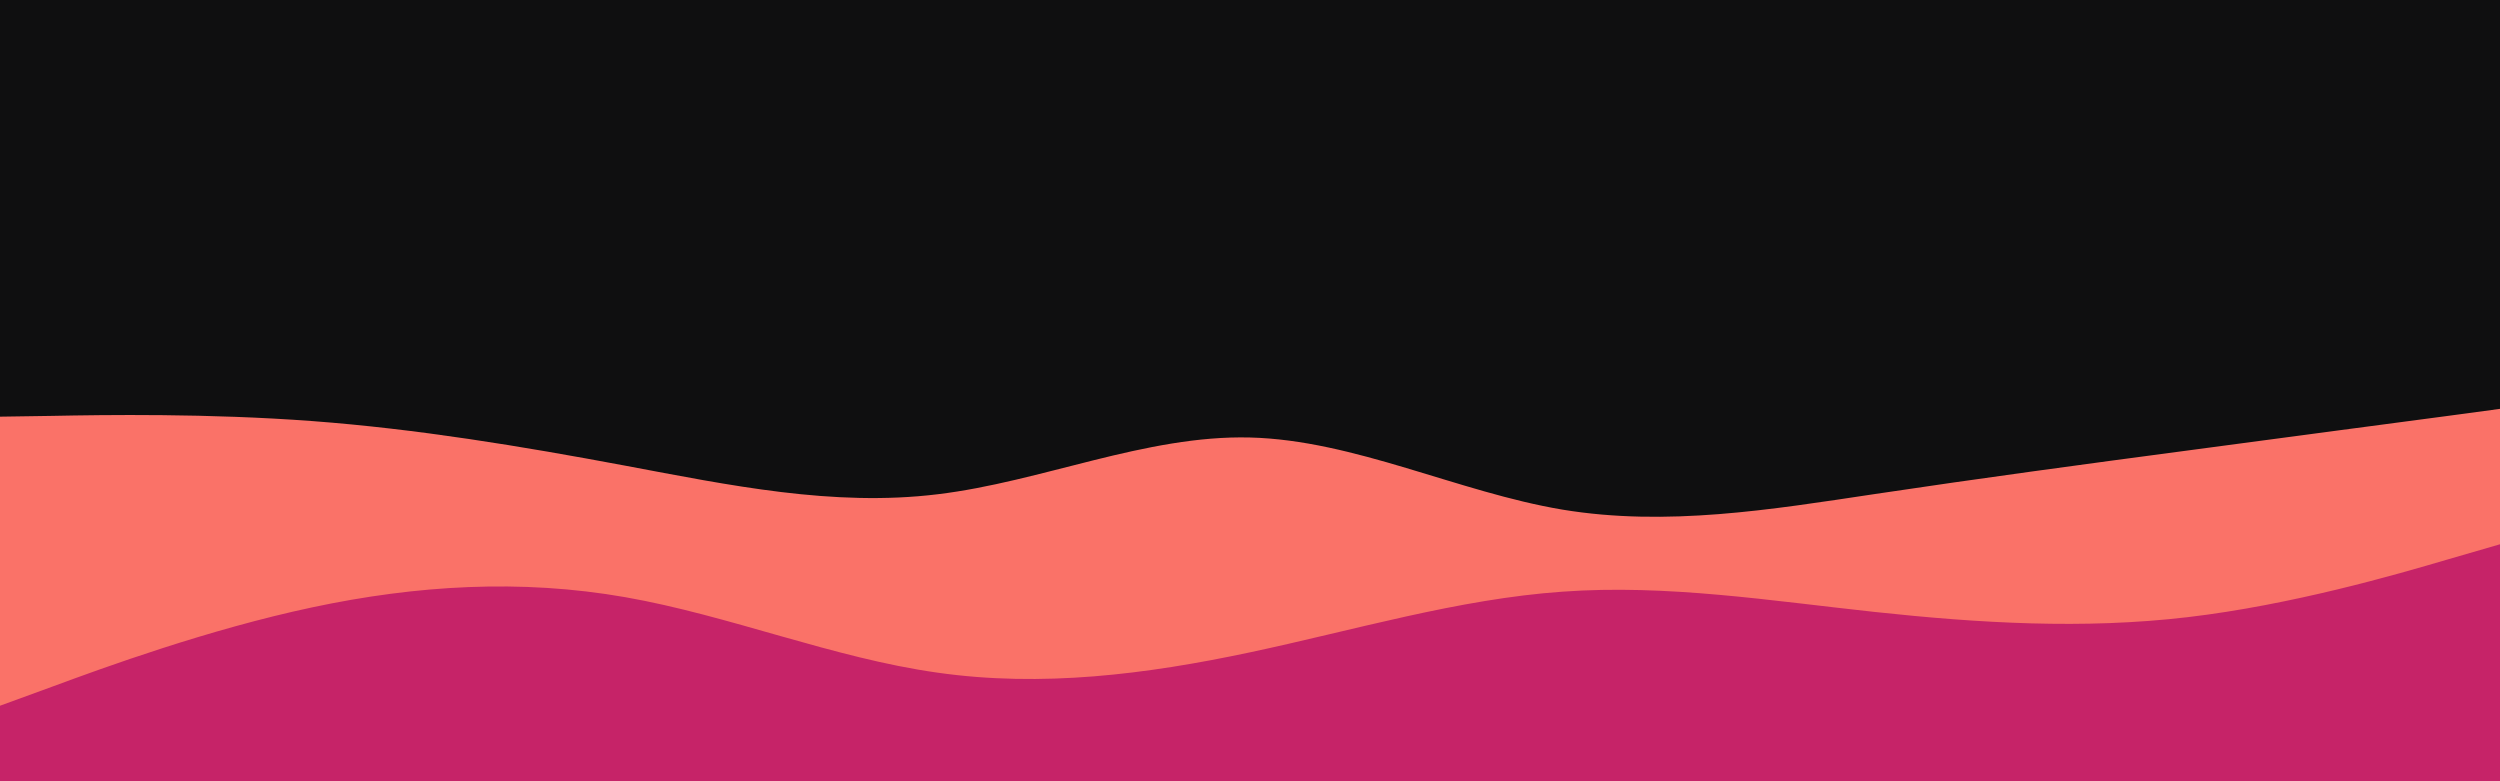 <svg id="visual" viewBox="0 0 960 300" width="960" height="300" xmlns="http://www.w3.org/2000/svg" xmlns:xlink="http://www.w3.org/1999/xlink" version="1.1"><rect x="0" y="0" width="960" height="300" fill="#0f0f10"></rect><path d="M0 160L20 159.7C40 159.3 80 158.7 120 161.7C160 164.7 200 171.3 240 178.8C280 186.3 320 194.7 360 189.8C400 185 440 167 480 168C520 169 560 189 600 195.7C640 202.3 680 195.7 720 189.7C760 183.7 800 178.3 840 173C880 167.7 920 162.3 940 159.7L960 157L960 301L940 301C920 301 880 301 840 301C800 301 760 301 720 301C680 301 640 301 600 301C560 301 520 301 480 301C440 301 400 301 360 301C320 301 280 301 240 301C200 301 160 301 120 301C80 301 40 301 20 301L0 301Z" fill="#fa7268"></path><path d="M0 271L20 263.7C40 256.3 80 241.7 120 233.2C160 224.7 200 222.3 240 229.3C280 236.3 320 252.7 360 258.3C400 264 440 259 480 250.5C520 242 560 230 600 227.2C640 224.3 680 230.7 720 235C760 239.3 800 241.7 840 237C880 232.3 920 220.7 940 214.8L960 209L960 301L940 301C920 301 880 301 840 301C800 301 760 301 720 301C680 301 640 301 600 301C560 301 520 301 480 301C440 301 400 301 360 301C320 301 280 301 240 301C200 301 160 301 120 301C80 301 40 301 20 301L0 301Z" fill="#c62368"></path></svg>